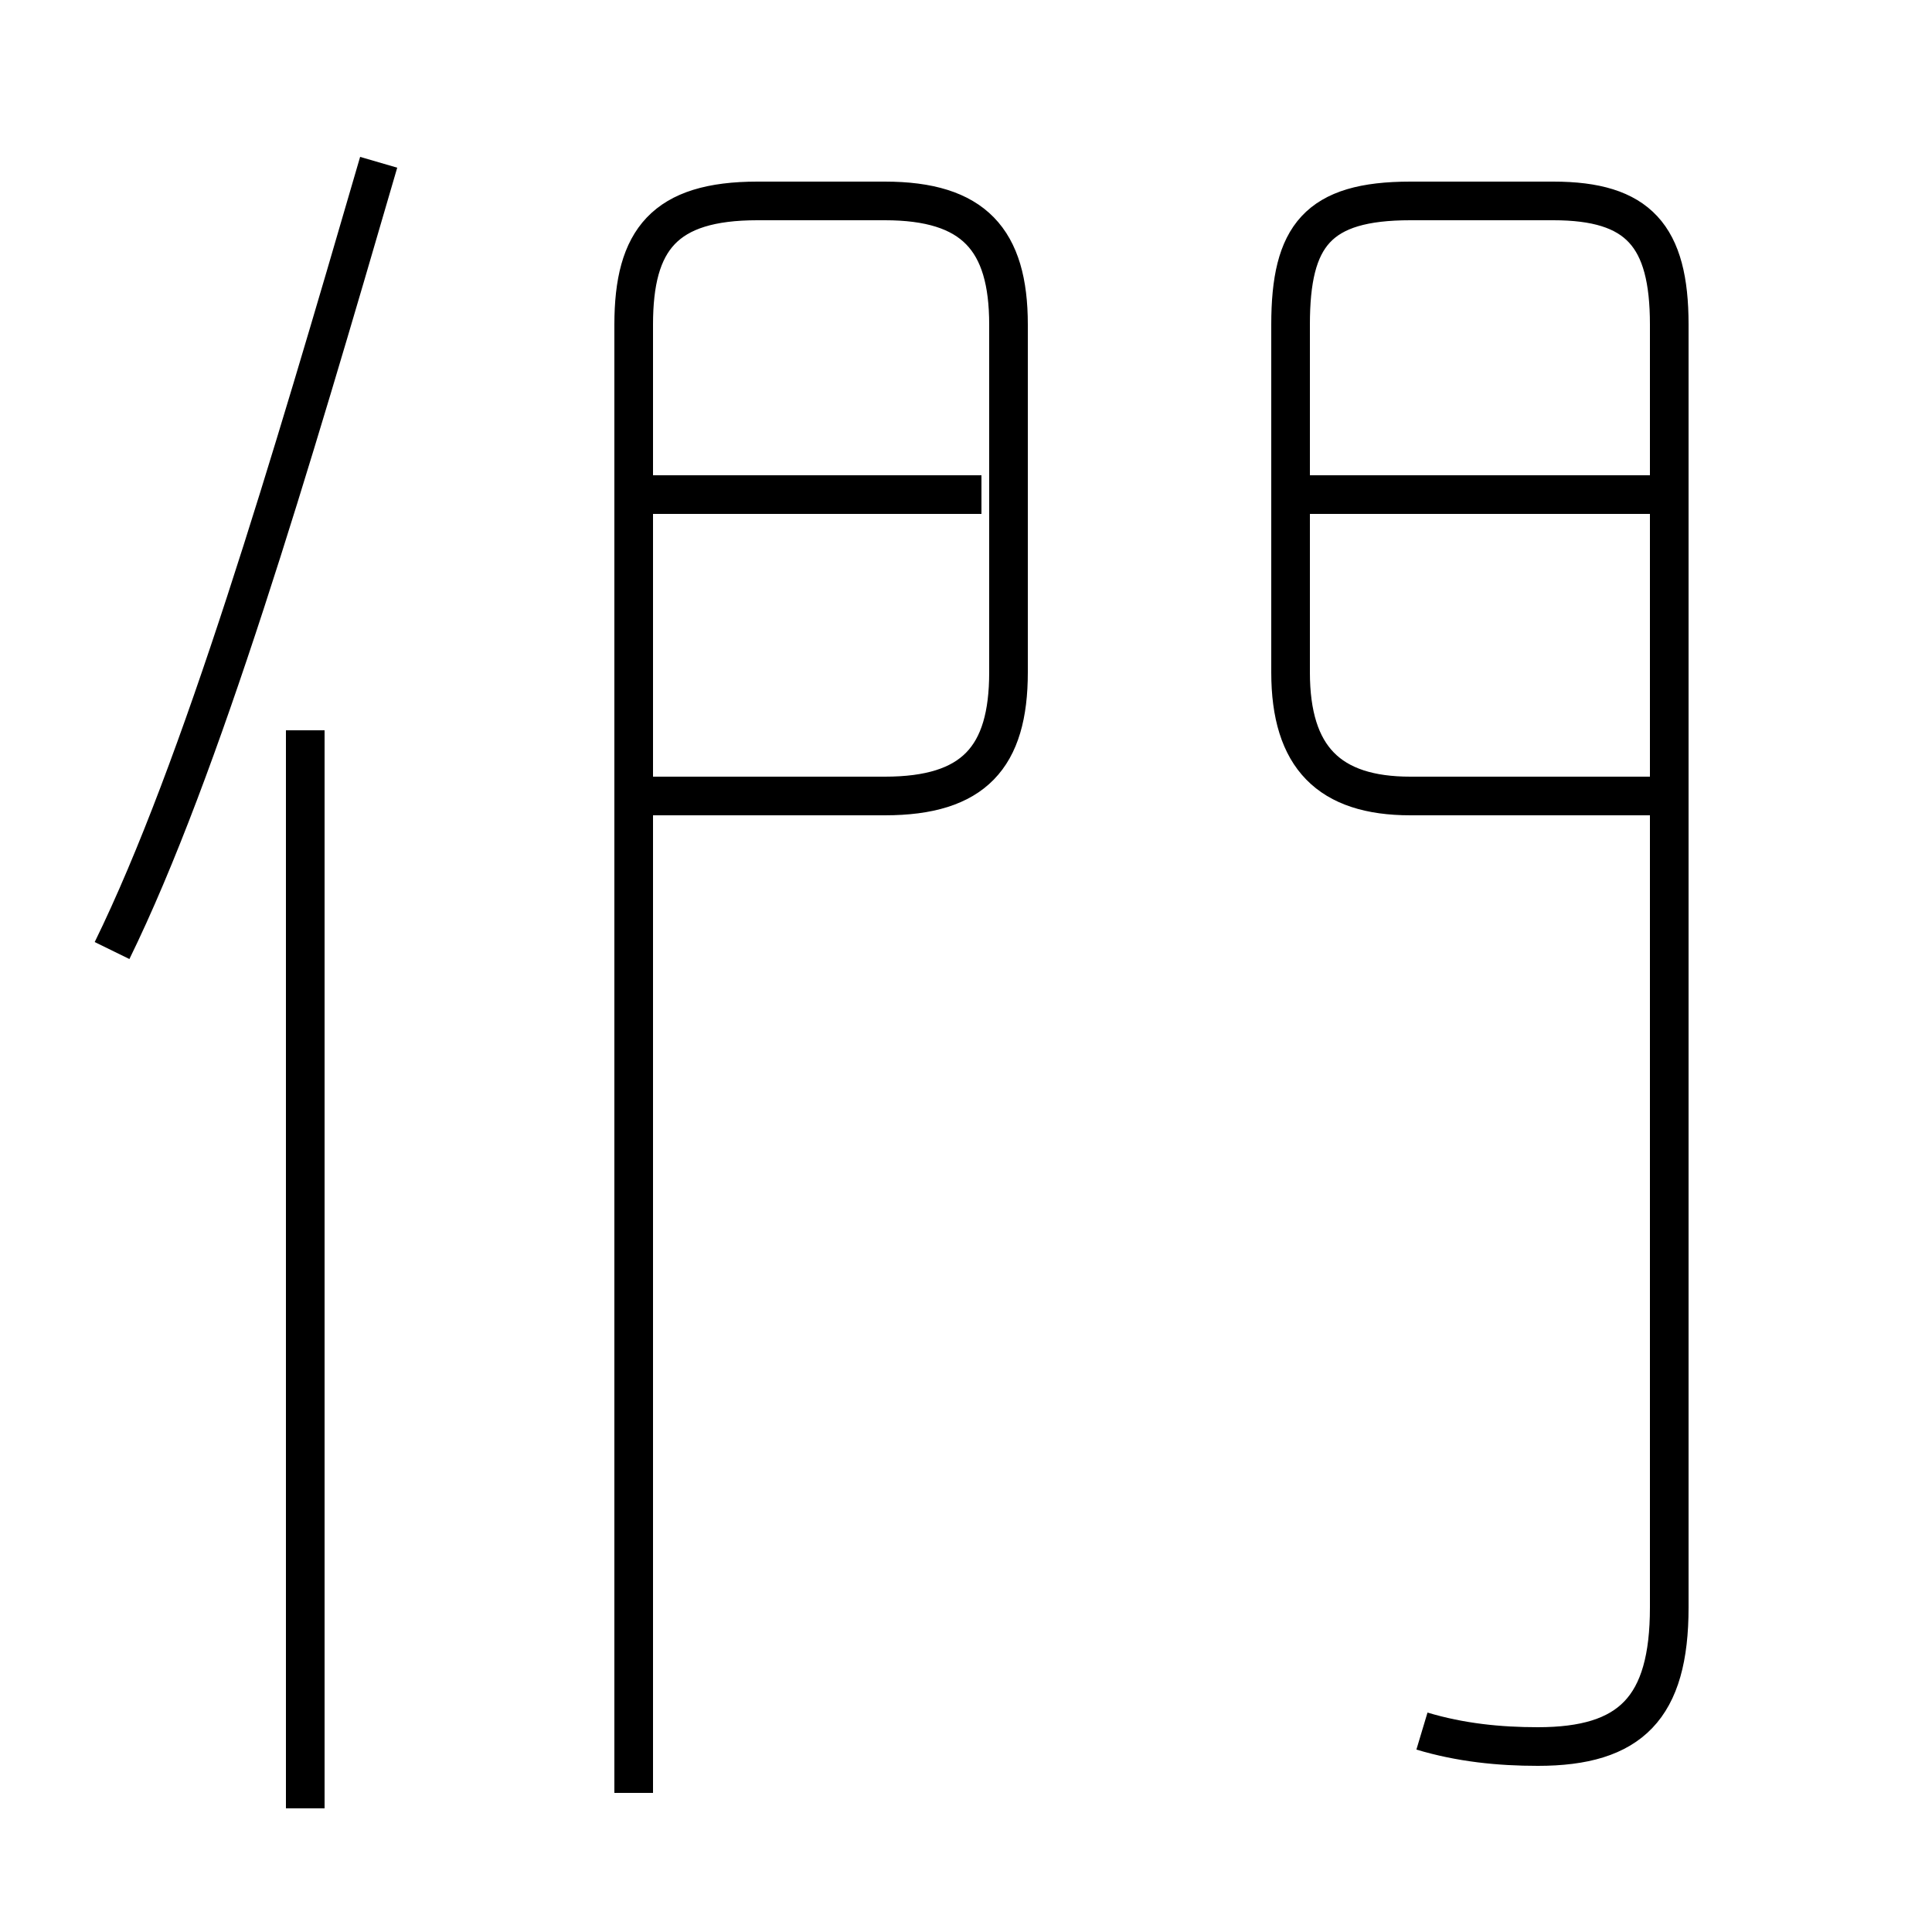 <?xml version='1.0' encoding='utf8'?>
<svg viewBox="0.0 -44.0 50.0 50.0" version="1.1" xmlns="http://www.w3.org/2000/svg">
<rect x="0.0" y="-44.0" width="50.0" height="50.0" fill="#808080" stroke="none"/>
<rect x="-1000" y="-1000" width="2000" height="2000" stroke="white" fill="white"/>
<g style="fill:none; stroke:#000000;  stroke-width:1">
<path d="M 36.8 -0.8 C 37.8 -1.1 38.8 -1.2 39.8 -1.2 C 42.2 -1.2 43.2 -0.2 43.2 2.4 L 43.2 35.6 C 43.2 37.9 42.4 38.8 40.2 38.8 L 36.5 38.8 C 34.1 38.8 33.4 37.9 33.4 35.6 L 33.4 26.6 C 33.4 24.4 34.4 23.4 36.5 23.4 L 43.0 23.4 M 43.0 31.2 L 33.4 31.2 M 16.4 -2.4 L 16.4 35.6 C 16.4 37.8 17.2 38.8 19.6 38.8 L 22.9 38.8 C 25.2 38.8 26.1 37.8 26.1 35.6 L 26.1 26.6 C 26.1 24.4 25.2 23.4 22.9 23.4 L 16.9 23.4 M 25.4 31.2 L 16.9 31.2 M 7.9 -2.8 L 7.9 25.1 M 2.9 19.4 C 5.2 24.1 7.5 31.9 9.8 39.8" transform="scale(1, -1)" />
</g>
</svg>